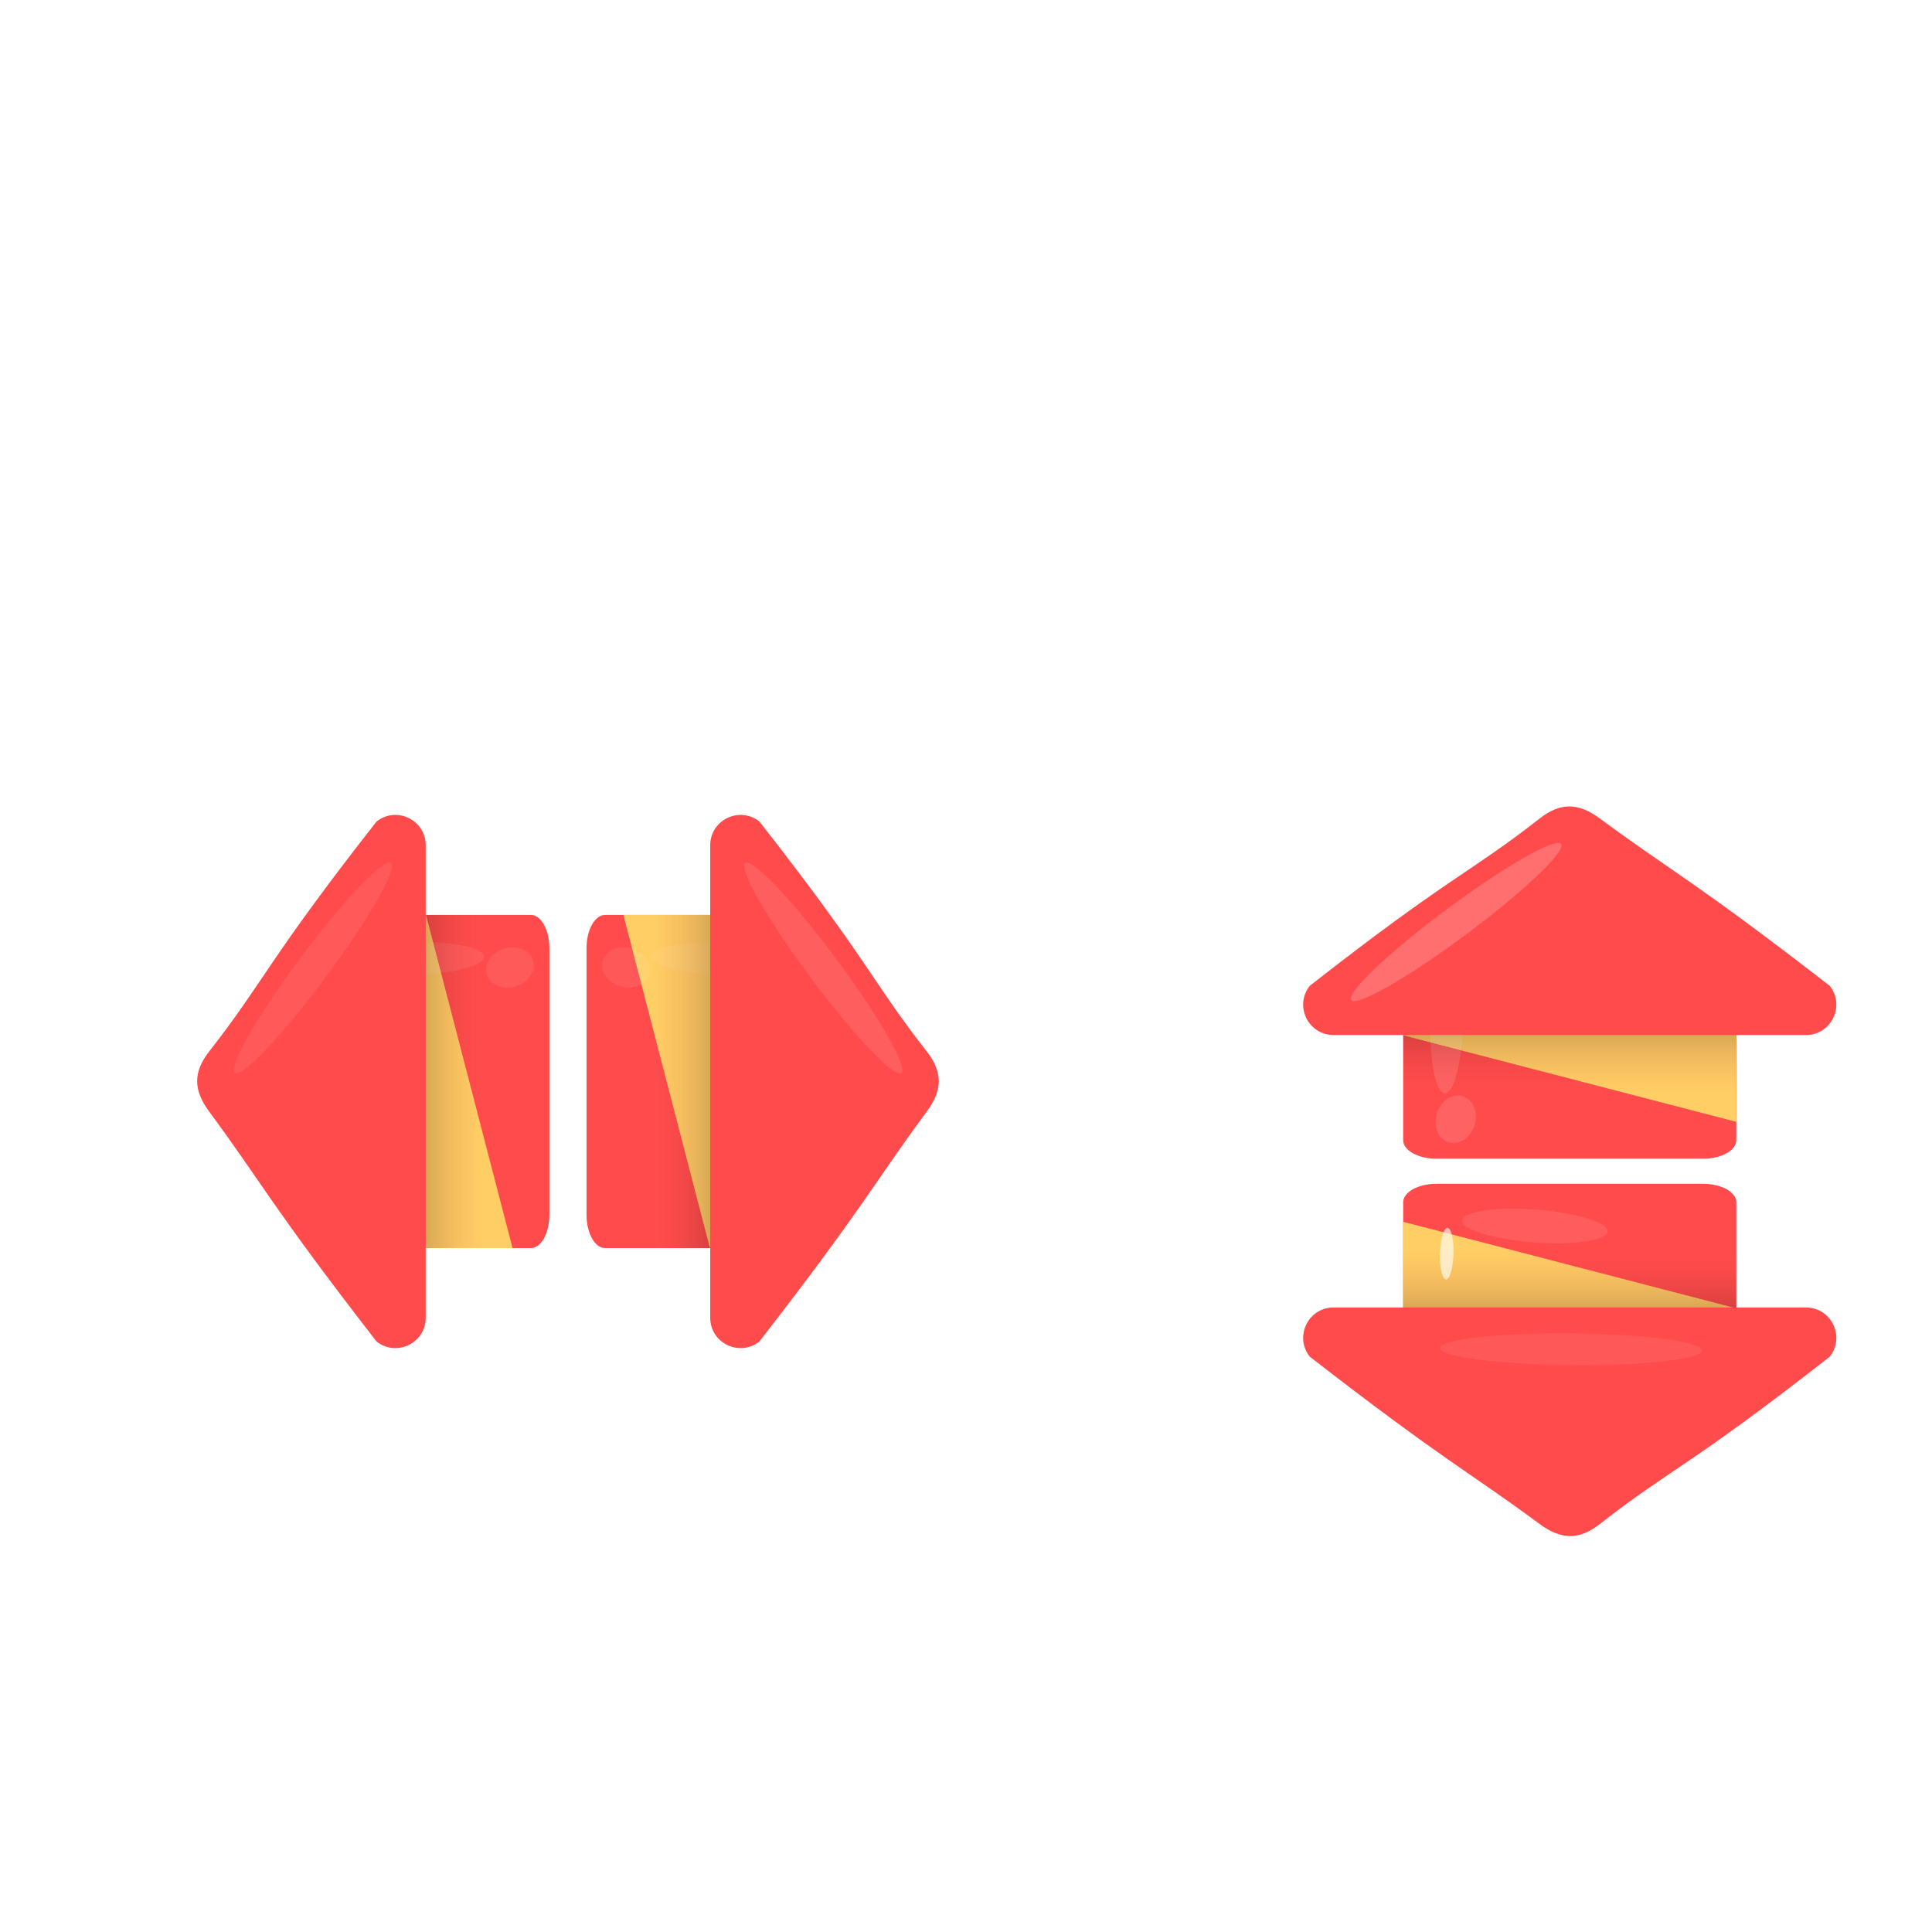 <?xml version="1.0" encoding="UTF-8" standalone="no"?>
<!-- Generator: Adobe Illustrator 19.0.0, SVG Export Plug-In . SVG Version: 6.00 Build 0)  -->

<svg
   version="1.1"
   id="Layer_1"
   x="0px"
   y="0px"
   viewBox="0 0 512 512"
   style="enable-background:new 0 0 512 512;"
   xml:space="preserve"
   sodipodi:docname="firework.svg"
   inkscape:version="1.1 (c68e22c387, 2021-05-23)"
   xmlns:inkscape="http://www.inkscape.org/namespaces/inkscape"
   xmlns:sodipodi="http://sodipodi.sourceforge.net/DTD/sodipodi-0.dtd"
   xmlns:xlink="http://www.w3.org/1999/xlink"
   xmlns="http://www.w3.org/2000/svg"
   xmlns:svg="http://www.w3.org/2000/svg"><defs
   id="defs55"><linearGradient
     inkscape:collect="always"
     id="linearGradient1137"><stop
       style="stop-color:#000000;stop-opacity:0.281"
       offset="0"
       id="stop1133" /><stop
       style="stop-color:#ff4b4b;stop-opacity:0;"
       offset="1"
       id="stop1135" /></linearGradient><filter
     inkscape:collect="always"
     style="color-interpolation-filters:sRGB"
     id="filter976"
     x="-0.674"
     y="-0.166"
     width="2.348"
     height="1.332"><feGaussianBlur
       inkscape:collect="always"
       stdDeviation="2.937"
       id="feGaussianBlur978" /></filter><filter
     inkscape:collect="always"
     style="color-interpolation-filters:sRGB"
     id="filter976-0"
     x="-0.674"
     y="-0.166"
     width="2.348"
     height="1.332"><feGaussianBlur
       inkscape:collect="always"
       stdDeviation="2.937"
       id="feGaussianBlur978-9" /></filter><filter
     inkscape:collect="always"
     style="color-interpolation-filters:sRGB"
     id="filter976-0-4"
     x="-0.674"
     y="-0.166"
     width="2.348"
     height="1.332"><feGaussianBlur
       inkscape:collect="always"
       stdDeviation="2.937"
       id="feGaussianBlur978-9-8" /></filter><linearGradient
     inkscape:collect="always"
     xlink:href="#linearGradient1137"
     id="linearGradient1203"
     gradientUnits="userSpaceOnUse"
     x1="261.538"
     y1="110.154"
     x2="261.538"
     y2="131.692"
     gradientTransform="matrix(1,0,0,1.105,-366.829,-45.643)" /><filter
     inkscape:collect="always"
     style="color-interpolation-filters:sRGB"
     id="filter976-6"
     x="-0.674"
     y="-0.166"
     width="2.348"
     height="1.332"><feGaussianBlur
       inkscape:collect="always"
       stdDeviation="2.937"
       id="feGaussianBlur978-3" /></filter><linearGradient
     inkscape:collect="always"
     xlink:href="#linearGradient1137"
     id="linearGradient2229"
     gradientUnits="userSpaceOnUse"
     gradientTransform="translate(160,-462.375)"
     x1="261.538"
     y1="110.154"
     x2="261.538"
     y2="131.692" /><filter
     inkscape:collect="always"
     style="color-interpolation-filters:sRGB"
     id="filter976-0-8-8"
     x="-0.674"
     y="-0.166"
     width="2.348"
     height="1.332"><feGaussianBlur
       inkscape:collect="always"
       stdDeviation="2.937"
       id="feGaussianBlur978-9-7-3" /></filter><filter
     inkscape:collect="always"
     style="color-interpolation-filters:sRGB"
     id="filter976-0-4-3-8"
     x="-0.674"
     y="-0.166"
     width="2.348"
     height="1.332"><feGaussianBlur
       inkscape:collect="always"
       stdDeviation="2.937"
       id="feGaussianBlur978-9-8-3-8" /></filter><filter
     inkscape:collect="always"
     style="color-interpolation-filters:sRGB"
     id="filter976-4-9"
     x="-0.674"
     y="-0.166"
     width="2.348"
     height="1.332"><feGaussianBlur
       inkscape:collect="always"
       stdDeviation="2.937"
       id="feGaussianBlur978-8-8" /></filter><filter
     inkscape:collect="always"
     style="color-interpolation-filters:sRGB"
     id="filter976-0-6-6"
     x="-0.674"
     y="-0.166"
     width="2.348"
     height="1.332"><feGaussianBlur
       inkscape:collect="always"
       stdDeviation="2.937"
       id="feGaussianBlur978-9-5-7" /></filter><filter
     inkscape:collect="always"
     style="color-interpolation-filters:sRGB"
     id="filter976-0-4-0-9"
     x="-0.674"
     y="-0.166"
     width="2.348"
     height="1.332"><feGaussianBlur
       inkscape:collect="always"
       stdDeviation="2.937"
       id="feGaussianBlur978-9-8-2-8" /></filter><filter
     inkscape:collect="always"
     style="color-interpolation-filters:sRGB"
     id="filter976-6-5"
     x="-0.674"
     y="-0.166"
     width="2.348"
     height="1.332"><feGaussianBlur
       inkscape:collect="always"
       stdDeviation="2.937"
       id="feGaussianBlur978-3-3" /></filter><linearGradient
     inkscape:collect="always"
     xlink:href="#linearGradient1137"
     id="linearGradient2518"
     gradientUnits="userSpaceOnUse"
     gradientTransform="matrix(1,0,0,1.105,160,32.709)"
     x1="261.538"
     y1="110.154"
     x2="261.538"
     y2="131.692" /><linearGradient
     inkscape:collect="always"
     xlink:href="#linearGradient1137"
     id="linearGradient2520"
     gradientUnits="userSpaceOnUse"
     gradientTransform="matrix(1,0,0,1.105,-672,-432.522)"
     x1="261.538"
     y1="110.154"
     x2="261.538"
     y2="131.692" /><filter
     inkscape:collect="always"
     style="color-interpolation-filters:sRGB"
     id="filter976-0-8-5"
     x="-2.084"
     y="-0.513"
     width="5.168"
     height="2.027"><feGaussianBlur
       inkscape:collect="always"
       stdDeviation="9.084"
       id="feGaussianBlur978-9-7-8" /></filter><filter
     inkscape:collect="always"
     style="color-interpolation-filters:sRGB"
     id="filter976-0-8-5-3"
     x="-0.674"
     y="-0.166"
     width="2.348"
     height="1.332"><feGaussianBlur
       inkscape:collect="always"
       stdDeviation="2.937"
       id="feGaussianBlur978-9-7-8-5" /></filter><filter
     inkscape:collect="always"
     style="color-interpolation-filters:sRGB"
     id="filter976-0-6-6-9"
     x="-0.674"
     y="-0.166"
     width="2.348"
     height="1.332"><feGaussianBlur
       inkscape:collect="always"
       stdDeviation="2.937"
       id="feGaussianBlur978-9-5-7-8" /></filter><filter
     inkscape:collect="always"
     style="color-interpolation-filters:sRGB"
     id="filter976-0-4-0-9-4"
     x="-0.674"
     y="-0.166"
     width="2.348"
     height="1.332"><feGaussianBlur
       inkscape:collect="always"
       stdDeviation="2.937"
       id="feGaussianBlur978-9-8-2-8-9" /></filter><filter
     inkscape:collect="always"
     style="color-interpolation-filters:sRGB"
     id="filter976-6-5-9"
     x="-0.674"
     y="-0.166"
     width="2.348"
     height="1.332"><feGaussianBlur
       inkscape:collect="always"
       stdDeviation="2.937"
       id="feGaussianBlur978-3-3-4" /></filter><linearGradient
     inkscape:collect="always"
     xlink:href="#linearGradient1137"
     id="linearGradient5330"
     gradientUnits="userSpaceOnUse"
     gradientTransform="matrix(1,0,0,1.105,-672,-432.522)"
     x1="261.538"
     y1="110.154"
     x2="261.538"
     y2="131.692" /><filter
     inkscape:collect="always"
     style="color-interpolation-filters:sRGB"
     id="filter976-0-8-8-6"
     x="-0.674"
     y="-0.166"
     width="2.348"
     height="1.332"><feGaussianBlur
       inkscape:collect="always"
       stdDeviation="2.937"
       id="feGaussianBlur978-9-7-3-4" /></filter><filter
     inkscape:collect="always"
     style="color-interpolation-filters:sRGB"
     id="filter976-0-4-3-8-0"
     x="-0.674"
     y="-0.166"
     width="2.348"
     height="1.332"><feGaussianBlur
       inkscape:collect="always"
       stdDeviation="2.937"
       id="feGaussianBlur978-9-8-3-8-4" /></filter><filter
     inkscape:collect="always"
     style="color-interpolation-filters:sRGB"
     id="filter976-4-9-6"
     x="-0.674"
     y="-0.166"
     width="2.348"
     height="1.332"><feGaussianBlur
       inkscape:collect="always"
       stdDeviation="2.937"
       id="feGaussianBlur978-8-8-2" /></filter><linearGradient
     inkscape:collect="always"
     xlink:href="#linearGradient1137"
     id="linearGradient5430"
     gradientUnits="userSpaceOnUse"
     gradientTransform="matrix(1,0,0,1.105,160,32.709)"
     x1="261.538"
     y1="110.154"
     x2="261.538"
     y2="131.692" /><linearGradient
     inkscape:collect="always"
     xlink:href="#linearGradient1137"
     id="linearGradient6742"
     gradientUnits="userSpaceOnUse"
     gradientTransform="translate(-672,158.412)"
     x1="261.538"
     y1="110.154"
     x2="261.538"
     y2="131.692" /><filter
     inkscape:collect="always"
     style="color-interpolation-filters:sRGB"
     id="filter976-6-55-9"
     x="-0.674"
     y="-0.166"
     width="2.348"
     height="1.332"><feGaussianBlur
       inkscape:collect="always"
       stdDeviation="2.937"
       id="feGaussianBlur978-3-8-4" /></filter><filter
     inkscape:collect="always"
     style="color-interpolation-filters:sRGB"
     id="filter976-0-4-3-4"
     x="-0.674"
     y="-0.166"
     width="2.348"
     height="1.332"><feGaussianBlur
       inkscape:collect="always"
       stdDeviation="2.937"
       id="feGaussianBlur978-9-8-3-10" /></filter><filter
     inkscape:collect="always"
     style="color-interpolation-filters:sRGB"
     id="filter976-0-8-6"
     x="-0.674"
     y="-0.166"
     width="2.348"
     height="1.332"><feGaussianBlur
       inkscape:collect="always"
       stdDeviation="2.937"
       id="feGaussianBlur978-9-7-4" /></filter><filter
     inkscape:collect="always"
     style="color-interpolation-filters:sRGB"
     id="filter976-0-8-6-2"
     x="-0.674"
     y="-0.166"
     width="2.348"
     height="1.332"><feGaussianBlur
       inkscape:collect="always"
       stdDeviation="2.937"
       id="feGaussianBlur978-9-7-4-2" /></filter><filter
     inkscape:collect="always"
     style="color-interpolation-filters:sRGB"
     id="filter976-6-55-9-5"
     x="-0.674"
     y="-0.166"
     width="2.348"
     height="1.332"><feGaussianBlur
       inkscape:collect="always"
       stdDeviation="2.937"
       id="feGaussianBlur978-3-8-4-4" /></filter><filter
     inkscape:collect="always"
     style="color-interpolation-filters:sRGB"
     id="filter976-0-4-3-4-6"
     x="-0.674"
     y="-0.166"
     width="2.348"
     height="1.332"><feGaussianBlur
       inkscape:collect="always"
       stdDeviation="2.937"
       id="feGaussianBlur978-9-8-3-10-7" /></filter><linearGradient
     inkscape:collect="always"
     xlink:href="#linearGradient1137"
     id="linearGradient7508"
     gradientUnits="userSpaceOnUse"
     gradientTransform="translate(-461.676,185.879)"
     x1="261.538"
     y1="110.154"
     x2="261.538"
     y2="131.692" /><filter
     inkscape:collect="always"
     style="color-interpolation-filters:sRGB"
     id="filter976-0-8-6-2-6"
     x="-0.674"
     y="-0.166"
     width="2.348"
     height="1.332"><feGaussianBlur
       inkscape:collect="always"
       stdDeviation="2.937"
       id="feGaussianBlur978-9-7-4-2-2" /></filter><filter
     inkscape:collect="always"
     style="color-interpolation-filters:sRGB"
     id="filter976-6-55-9-5-4"
     x="-0.674"
     y="-0.166"
     width="2.348"
     height="1.332"><feGaussianBlur
       inkscape:collect="always"
       stdDeviation="2.937"
       id="feGaussianBlur978-3-8-4-4-4" /></filter><filter
     inkscape:collect="always"
     style="color-interpolation-filters:sRGB"
     id="filter976-0-4-3-4-6-6"
     x="-0.674"
     y="-0.166"
     width="2.348"
     height="1.332"><feGaussianBlur
       inkscape:collect="always"
       stdDeviation="2.937"
       id="feGaussianBlur978-9-8-3-10-7-3" /></filter><linearGradient
     inkscape:collect="always"
     xlink:href="#linearGradient1137"
     id="linearGradient7717"
     gradientUnits="userSpaceOnUse"
     gradientTransform="translate(-461.676,185.879)"
     x1="261.538"
     y1="110.154"
     x2="261.538"
     y2="131.692" /></defs><sodipodi:namedview
   id="namedview53"
   pagecolor="#ffffff"
   bordercolor="#666666"
   borderopacity="1.0"
   inkscape:pageshadow="2"
   inkscape:pageopacity="0.0"
   inkscape:pagecheckerboard="0"
   showgrid="false"
   inkscape:zoom="1.1490485"
   inkscape:cx="312.43241"
   inkscape:cy="469.5189"
   inkscape:window-width="1920"
   inkscape:window-height="1017"
   inkscape:window-x="-8"
   inkscape:window-y="-8"
   inkscape:window-maximized="1"
   inkscape:current-layer="g7526" />


<path
   style="fill:#ff4b4b;stroke-width:0.619"
   d="m -154.972,61.551 v 84.625 c 0,1.869 3.953,3.385 8.829,3.385 h 70.63 c 4.876,0 8.829,-1.516 8.829,-3.385 V 61.551 Z"
   id="path6" />


<g
   id="g18"
   transform="translate(-366.829,-35.496)">
	<polygon
   style="fill:#ffcf65"
   points="300.145,114.705 300.145,150.02 211.857,176.506 211.857,141.191 "
   id="polygon12" />
	
	
</g>

<g
   id="g22">
</g>
<g
   id="g24">
</g>
<g
   id="g26">
</g>
<g
   id="g28">
</g>
<g
   id="g30">
</g>
<g
   id="g32">
</g>
<g
   id="g34">
</g>
<g
   id="g36">
</g>
<g
   id="g38">
</g>
<g
   id="g40">
</g>
<g
   id="g42">
</g>
<g
   id="g44">
</g>
<g
   id="g46">
</g>
<g
   id="g48">
</g>
<g
   id="g50">
</g>
<path
   id="path894-1"
   style="opacity:0.785;fill:#ffffff;stroke-width:1.574;filter:url(#filter976-0)"
   transform="matrix(0.833,0.006,-0.023,0.909,-332.119,50.71)"
   d="m 235.692,60.615 a 5.231,21.231 0 0 1 -5.231,21.231 5.231,21.231 0 0 1 -5.231,-21.231 5.231,21.231 0 0 1 5.231,-21.231 5.231,21.231 0 0 1 5.231,21.231 z" /><path
   id="path894-1-8"
   style="opacity:0.785;fill:#ffffff;stroke-width:1.574;filter:url(#filter976-0-4)"
   transform="matrix(1.013,0.002,-0.028,0.297,-372.181,119.036)"
   d="m 235.692,60.615 a 5.231,21.231 0 0 1 -5.231,21.231 5.231,21.231 0 0 1 -5.231,-21.231 5.231,21.231 0 0 1 5.231,-21.231 5.231,21.231 0 0 1 5.231,21.231 z" /><rect
   x="-154.971"
   y="61.555"
   style="fill:url(#linearGradient1203);fill-opacity:1;stroke-width:1.051"
   width="88.288"
   height="39.007"
   id="rect8" /><path
   style="fill:#ff4b4b"
   d="m -179.733,57.351 c 26.98,-34.213 49.543,-69.671 60.933,-88.355 3.651,-5.989 12.292,-5.989 15.943,0 11.389,18.684 33.953,54.143 60.932,88.355 4.164,5.28 0.423,13.029 -6.302,13.029 H -173.431 c -6.724,0 -10.465,-7.749 -6.302,-13.029 z"
   id="path10" /><ellipse
   style="opacity:0.785;fill:#ffffff;stroke-width:1.574;filter:url(#filter976)"
   id="path894"
   cx="230.462"
   cy="60.615"
   rx="5.231"
   ry="21.231"
   transform="matrix(0.686,0.419,-0.851,1.394,-244.109,-161.123)" /><g
   id="g7746"
   inkscape:export-filename="C:\Projects\Cocos\ClbBlast\assets\entities\textures\fireworks_v_p2.png"
   inkscape:export-xdpi="135.8773"
   inkscape:export-ydpi="135.8773"><path
     id="path6-4"
     style="fill:#ff4b4b;stroke-width:0.746"
     d="m 380.686,313.719 c -4.876,0 -8.828,2.198 -8.828,4.908 v 30.977 h 88.287 v -30.977 c 0,-2.711 -3.952,-4.908 -8.828,-4.908 z" /><g
     id="g18-4"
     transform="matrix(1,0,0,-0.866,160,476.638)"><polygon
       style="fill:#ffcf65"
       points="211.857,176.506 211.857,141.191 300.145,114.705 300.145,150.02 "
       id="polygon12-2" /></g><rect
     x="371.858"
     y="-365.324"
     style="fill:url(#linearGradient2229);fill-opacity:1;stroke-width:1"
     width="88.288"
     height="35.315"
     id="rect8-4"
     transform="scale(1,-1)" /><path
     style="fill:#ff4b4b"
     d="m 347.096,359.528 c 35.683,27.686 42.146,30.458 60.933,44.355 5.639,4.171 10.419,4.323 15.943,0 18.673,-14.614 23.945,-15.365 60.932,-44.355 4.164,-5.28 0.423,-13.029 -6.302,-13.029 h -125.204 c -6.724,0 -10.465,7.749 -6.302,13.029 z"
     id="path10-1"
     sodipodi:nodetypes="csscssc" /><ellipse
     style="opacity:0.269;fill:#ffffff;stroke-width:1.574;filter:url(#filter976-6)"
     id="path894-7"
     cx="230.462"
     cy="60.615"
     rx="5.231"
     ry="21.231"
     transform="matrix(0.008,-0.804,-1.633,-0.015,513.529,543.771)" /><path
     id="path894-1-3-0"
     style="opacity:0.785;fill:#ffffff;stroke-width:1.574;filter:url(#filter976-0-8-5)"
     transform="matrix(-0.341,-0.002,0.009,-0.322,461.449,352.203)"
     d="m 235.692,60.615 a 5.231,21.231 0 0 1 -5.231,21.231 5.231,21.231 0 0 1 -5.231,-21.231 5.231,21.231 0 0 1 5.231,-21.231 5.231,21.231 0 0 1 5.231,21.231 z" /><path
     id="path894-1-3-0-7"
     style="opacity:0.314;fill:#ffffff;stroke-width:1.574;filter:url(#filter976-0-8-5-3)"
     transform="matrix(-0.048,0.831,-0.907,-0.068,472.792,137.5)"
     d="m 235.692,60.615 a 5.231,21.231 0 0 1 -5.231,21.231 5.231,21.231 0 0 1 -5.231,-21.231 5.231,21.231 0 0 1 5.231,-21.231 5.231,21.231 0 0 1 5.231,21.231 z" /></g><g
   id="g2342-9"
   transform="rotate(90,140.625,363.855)"
   inkscape:export-filename="C:\Projects\Cocos\ClbBlast\assets\entities\textures\fireworks_h.png"
   inkscape:export-xdpi="52.242222"
   inkscape:export-ydpi="52.242222"><path
     style="fill:#ff4b4b;stroke-width:0.619"
     d="m 371.857,139.903 v 84.625 c 0,1.869 3.953,3.385 8.829,3.385 h 70.63 c 4.876,0 8.829,-1.516 8.829,-3.385 v -84.625 z"
     id="path6-2-0" /><g
     id="g18-3-0"
     transform="translate(160,42.856)"><polygon
       style="fill:#ffcf65"
       points="211.857,176.506 211.857,141.191 300.145,114.705 300.145,150.02 "
       id="polygon12-8-1" /></g><path
     id="path894-1-3-7"
     style="opacity:0.785;fill:#ffffff;stroke-width:1.574;filter:url(#filter976-0-8-8)"
     transform="matrix(0.833,0.006,-0.023,0.909,194.71,129.062)"
     d="m 235.692,60.615 a 5.231,21.231 0 0 1 -5.231,21.231 5.231,21.231 0 0 1 -5.231,-21.231 5.231,21.231 0 0 1 5.231,-21.231 5.231,21.231 0 0 1 5.231,21.231 z" /><path
     id="path894-1-8-7-8"
     style="opacity:0.785;fill:#ffffff;stroke-width:1.574;filter:url(#filter976-0-4-3-8)"
     transform="matrix(1.013,0.002,-0.028,0.297,154.648,197.388)"
     d="m 235.692,60.615 a 5.231,21.231 0 0 1 -5.231,21.231 5.231,21.231 0 0 1 -5.231,-21.231 5.231,21.231 0 0 1 5.231,-21.231 5.231,21.231 0 0 1 5.231,21.231 z" /><rect
     x="371.858"
     y="139.907"
     style="fill:url(#linearGradient2518);fill-opacity:1;stroke-width:1.051"
     width="88.288"
     height="39.007"
     id="rect8-7-4" /><path
     style="fill:#ff4b4b"
     d="m 347.096,135.703 c 26.98,-34.213 49.543,-69.671 60.933,-88.355 3.651,-5.989 12.292,-5.989 15.943,0 11.389,18.684 33.953,54.143 60.932,88.355 4.164,5.28 0.423,13.029 -6.302,13.029 h -125.204 c -6.724,0 -10.465,-7.749 -6.302,-13.029 z"
     id="path10-5-5" /><ellipse
     style="opacity:0.785;fill:#ffffff;stroke-width:1.574;filter:url(#filter976-4-9)"
     id="path894-4-0"
     cx="230.462"
     cy="60.615"
     rx="5.231"
     ry="21.231"
     transform="matrix(0.686,0.419,-0.851,1.394,282.719,-82.771)" /></g><g
   id="g2342-9-3"
   transform="rotate(90,77.267,489.779)"
   inkscape:export-filename="C:\Projects\Cocos\ClbBlast\assets\entities\textures\fireworks_h_p2.png"
   inkscape:export-xdpi="52.242222"
   inkscape:export-ydpi="52.242222"><path
     style="fill:#ff4b4b;stroke-width:0.619"
     d="m 371.857,139.903 v 84.625 c 0,1.869 3.953,3.385 8.829,3.385 h 70.63 c 4.876,0 8.829,-1.516 8.829,-3.385 v -84.625 z"
     id="path6-2-0-3" /><g
     id="g18-3-0-2"
     transform="translate(160,42.856)"><polygon
       style="fill:#ffcf65"
       points="211.857,176.506 211.857,141.191 300.145,114.705 300.145,150.02 "
       id="polygon12-8-1-0" /></g><path
     id="path894-1-3-7-7"
     style="opacity:0.785;fill:#ffffff;stroke-width:1.574;filter:url(#filter976-0-8-8-6)"
     transform="matrix(0.833,0.006,-0.023,0.909,194.71,129.062)"
     d="m 235.692,60.615 a 5.231,21.231 0 0 1 -5.231,21.231 5.231,21.231 0 0 1 -5.231,-21.231 5.231,21.231 0 0 1 5.231,-21.231 5.231,21.231 0 0 1 5.231,21.231 z" /><path
     id="path894-1-8-7-8-0"
     style="opacity:0.785;fill:#ffffff;stroke-width:1.574;filter:url(#filter976-0-4-3-8-0)"
     transform="matrix(1.013,0.002,-0.028,0.297,154.648,197.388)"
     d="m 235.692,60.615 a 5.231,21.231 0 0 1 -5.231,21.231 5.231,21.231 0 0 1 -5.231,-21.231 5.231,21.231 0 0 1 5.231,-21.231 5.231,21.231 0 0 1 5.231,21.231 z" /><rect
     x="371.858"
     y="139.907"
     style="fill:url(#linearGradient5430);fill-opacity:1;stroke-width:1.051"
     width="88.288"
     height="39.007"
     id="rect8-7-4-6" /><path
     style="fill:#ff4b4b"
     d="m 347.096,135.703 c 26.98,-34.213 49.543,-69.671 60.933,-88.355 3.651,-5.989 12.292,-5.989 15.943,0 11.389,18.684 33.953,54.143 60.932,88.355 4.164,5.28 0.423,13.029 -6.302,13.029 h -125.204 c -6.724,0 -10.465,-7.749 -6.302,-13.029 z"
     id="path10-5-5-4" /><ellipse
     style="opacity:0.785;fill:#ffffff;stroke-width:1.574;filter:url(#filter976-4-9-6)"
     id="path894-4-0-4"
     cx="230.462"
     cy="60.615"
     rx="5.231"
     ry="21.231"
     transform="matrix(0.686,0.419,-0.851,1.394,282.719,-82.771)" /></g><g
   id="g2352-9"
   transform="matrix(0,-1,-1,0,516.479,1055.23)"
   inkscape:export-filename="C:\Projects\Cocos\ClbBlast\assets\entities\textures\fireworks_h.png"
   inkscape:export-xdpi="52.242222"
   inkscape:export-ydpi="52.242222"><path
     style="fill:#ff4b4b;stroke-width:0.619"
     d="M 460.143,325.328 V 240.703 c 0,-1.869 -3.953,-3.385 -8.829,-3.385 h -70.63 c -4.876,0 -8.829,1.516 -8.829,3.385 v 84.625 z"
     id="path6-4-8" /><g
     id="g18-4-7"
     transform="rotate(180,336,211.188)"><polygon
       style="fill:#ffcf65"
       points="300.145,114.705 300.145,150.02 211.857,176.506 211.857,141.191 "
       id="polygon12-2-9" /></g><path
     id="path894-1-1-0"
     style="opacity:0.785;fill:#ffffff;stroke-width:1.574;filter:url(#filter976-0-6-6)"
     transform="matrix(-0.833,-0.006,0.023,-0.909,637.29,336.169)"
     d="m 235.692,60.615 a 5.231,21.231 0 0 1 -5.231,21.231 5.231,21.231 0 0 1 -5.231,-21.231 5.231,21.231 0 0 1 5.231,-21.231 5.231,21.231 0 0 1 5.231,21.231 z" /><path
     id="path894-1-8-4-4"
     style="opacity:0.785;fill:#ffffff;stroke-width:1.574;filter:url(#filter976-0-4-0-9)"
     transform="matrix(-1.013,-0.002,0.028,-0.297,677.352,267.843)"
     d="m 235.692,60.615 a 5.231,21.231 0 0 1 -5.231,21.231 5.231,21.231 0 0 1 -5.231,-21.231 5.231,21.231 0 0 1 5.231,-21.231 5.231,21.231 0 0 1 5.231,21.231 z" /><rect
     x="-460.142"
     y="-325.324"
     style="fill:url(#linearGradient2520);fill-opacity:1;stroke-width:1.051"
     width="88.288"
     height="39.007"
     id="rect8-4-1"
     transform="scale(-1)" /><path
     style="fill:#ff4b4b"
     d="m 484.904,329.528 c -26.98,34.213 -49.543,69.671 -60.933,88.355 -3.651,5.989 -12.292,5.989 -15.943,0 -11.389,-18.684 -33.953,-54.143 -60.932,-88.355 -4.164,-5.28 -0.423,-13.029 6.302,-13.029 h 125.204 c 6.724,0 10.465,7.749 6.302,13.029 z"
     id="path10-1-6" /><ellipse
     style="opacity:0.785;fill:#ffffff;stroke-width:1.574;filter:url(#filter976-6-5)"
     id="path894-7-2"
     cx="230.462"
     cy="60.615"
     rx="5.231"
     ry="21.231"
     transform="matrix(-0.686,-0.419,0.851,-1.394,549.28,548.002)" /></g><g
   id="g2352-9-2"
   transform="matrix(0,-1,-1,0,519.568,1244.512)"
   inkscape:export-filename="C:\Projects\Cocos\ClbBlast\assets\entities\textures\fireworks_h_p1.png"
   inkscape:export-xdpi="52.242222"
   inkscape:export-ydpi="52.242222"><path
     style="fill:#ff4b4b;stroke-width:0.619"
     d="M 460.143,325.328 V 240.703 c 0,-1.869 -3.953,-3.385 -8.829,-3.385 h -70.63 c -4.876,0 -8.829,1.516 -8.829,3.385 v 84.625 z"
     id="path6-4-8-8" /><g
     id="g18-4-7-5"
     transform="rotate(180,336,211.188)"><polygon
       style="fill:#ffcf65"
       points="211.857,141.191 300.145,114.705 300.145,150.02 211.857,176.506 "
       id="polygon12-2-9-7" /></g><path
     id="path894-1-1-0-1"
     style="opacity:0.785;fill:#ffffff;stroke-width:1.574;filter:url(#filter976-0-6-6-9)"
     transform="matrix(-0.833,-0.006,0.023,-0.909,637.29,336.169)"
     d="m 235.692,60.615 a 5.231,21.231 0 0 1 -5.231,21.231 5.231,21.231 0 0 1 -5.231,-21.231 5.231,21.231 0 0 1 5.231,-21.231 5.231,21.231 0 0 1 5.231,21.231 z" /><path
     id="path894-1-8-4-4-8"
     style="opacity:0.785;fill:#ffffff;stroke-width:1.574;filter:url(#filter976-0-4-0-9-4)"
     transform="matrix(-1.013,-0.002,0.028,-0.297,677.352,267.843)"
     d="m 235.692,60.615 a 5.231,21.231 0 0 1 -5.231,21.231 5.231,21.231 0 0 1 -5.231,-21.231 5.231,21.231 0 0 1 5.231,-21.231 5.231,21.231 0 0 1 5.231,21.231 z" /><rect
     x="-460.142"
     y="-325.324"
     style="fill:url(#linearGradient5330);fill-opacity:1;stroke-width:1.051"
     width="88.288"
     height="39.007"
     id="rect8-4-1-2"
     transform="scale(-1)" /><path
     style="fill:#ff4b4b"
     d="m 484.904,329.528 c -26.98,34.213 -49.543,69.671 -60.933,88.355 -3.651,5.989 -12.292,5.989 -15.943,0 -11.389,-18.684 -33.953,-54.143 -60.932,-88.355 -4.164,-5.28 -0.423,-13.029 6.302,-13.029 h 125.204 c 6.724,0 10.465,7.749 6.302,13.029 z"
     id="path10-1-6-3" /><ellipse
     style="opacity:0.785;fill:#ffffff;stroke-width:1.574;filter:url(#filter976-6-5-9)"
     id="path894-7-2-8"
     cx="230.462"
     cy="60.615"
     rx="5.231"
     ry="21.231"
     transform="matrix(-0.686,-0.419,0.851,-1.394,549.28,548.002)" /></g><g
   id="g7736"
   inkscape:export-filename="C:\Projects\Cocos\ClbBlast\assets\entities\textures\fireworks_v_p1.png"
   inkscape:export-xdpi="133.68422"
   inkscape:export-ydpi="133.68422"><path
     id="path6-4-89"
     style="fill:#ff4b4b;stroke-width:0.746"
     d="m 451.314,307.069 c 4.876,0 8.828,-2.198 8.828,-4.908 v -30.977 h -88.287 v 30.977 c 0,2.711 3.952,4.908 8.828,4.908 z" /><g
     id="g18-4-34"
     transform="matrix(1,0,0,-0.866,160,396.638)"><polygon
       style="fill:#ffcf65"
       points="300.145,114.705 300.145,150.02 211.857,176.506 211.857,141.191 "
       id="polygon12-2-7" /></g><path
     id="path894-1-3-2"
     style="opacity:0.353;fill:#ffffff;stroke-width:1.574;filter:url(#filter976-0-8-6)"
     transform="matrix(0.833,0.006,-0.023,0.909,192.84,213.991)"
     d="m 235.692,60.615 a 5.231,21.231 0 0 1 -5.231,21.231 5.231,21.231 0 0 1 -5.231,-21.231 5.231,21.231 0 0 1 5.231,-21.231 5.231,21.231 0 0 1 5.231,21.231 z" /><rect
     x="-460.142"
     y="255.463"
     style="fill:url(#linearGradient6742);fill-opacity:1;stroke-width:1"
     width="88.288"
     height="35.315"
     id="rect8-4-65"
     transform="scale(-1,1)" /><path
     style="fill:#ff4b4b"
     d="m 484.904,261.259 c -35.683,-27.686 -42.146,-30.458 -60.933,-44.355 -5.639,-4.171 -10.419,-4.323 -15.943,0 -18.673,14.614 -23.945,15.365 -60.932,44.355 -4.164,5.28 -0.423,13.029 6.302,13.029 h 125.204 c 6.724,0 10.465,-7.749 6.302,-13.029 z"
     id="path10-1-60"
     sodipodi:nodetypes="csscssc" /><ellipse
     style="opacity:0.446;fill:#ffffff;stroke-width:1.574;filter:url(#filter976-6-55-9)"
     id="path894-7-1-5"
     cx="230.462"
     cy="60.615"
     rx="5.231"
     ry="21.231"
     transform="matrix(-0.48,-0.645,-1.31,0.974,575.937,333.953)" /><path
     id="path894-1-8-7-0"
     style="opacity:0.353;fill:#ffffff;stroke-width:1.574;filter:url(#filter976-0-4-3-4)"
     transform="matrix(1.013,0.002,-0.028,0.297,154.015,278.146)"
     d="m 235.692,60.615 a 5.231,21.231 0 0 1 -5.231,21.231 5.231,21.231 0 0 1 -5.231,-21.231 5.231,21.231 0 0 1 5.231,-21.231 5.231,21.231 0 0 1 5.231,21.231 z" /></g><g
   id="g7526"
   transform="rotate(90,204.517,285.454)"
   inkscape:export-filename="C:\Projects\Cocos\ClbBlast\assets\entities\textures\fireworks_h_p2.png"
   inkscape:export-xdpi="133.68422"
   inkscape:export-ydpi="133.68422"><path
     id="path6-4-89-3"
     style="fill:#ff4b4b;stroke-width:0.746"
     d="m 240.991,334.535 c 4.876,0 8.828,-2.198 8.828,-4.908 v -30.977 h -88.287 v 30.977 c 0,2.711 3.952,4.908 8.828,4.908 z" /><g
     id="g18-4-34-8"
     transform="matrix(-1,0,0,-0.866,461.678,424.104)"><polygon
       style="fill:#ffcf65"
       points="300.145,150.02 211.857,176.506 211.857,141.191 300.145,114.705 "
       id="polygon12-2-7-4" /></g><path
     id="path894-1-3-2-5"
     style="opacity:0.263;fill:#ffffff;stroke-width:1.574;filter:url(#filter976-0-8-6-2)"
     transform="matrix(0.833,0.006,-0.023,0.909,-17.484,241.457)"
     d="m 235.692,60.615 a 5.231,21.231 0 0 1 -5.231,21.231 5.231,21.231 0 0 1 -5.231,-21.231 5.231,21.231 0 0 1 5.231,-21.231 5.231,21.231 0 0 1 5.231,21.231 z" /><rect
     x="-249.818"
     y="282.93"
     style="fill:url(#linearGradient7508);fill-opacity:1;stroke-width:1"
     width="88.288"
     height="35.315"
     id="rect8-4-65-4"
     transform="scale(-1,1)" /><path
     style="fill:#ff4b4b"
     d="m 274.58,288.726 c -35.683,-27.686 -42.146,-30.458 -60.933,-44.355 -5.639,-4.171 -10.419,-4.323 -15.943,0 -18.673,14.614 -23.945,15.365 -60.932,44.355 -4.164,5.28 -0.423,13.029 6.302,13.029 H 268.278 c 6.724,0 10.465,-7.749 6.302,-13.029 z"
     id="path10-1-60-5"
     sodipodi:nodetypes="csscssc" /><ellipse
     style="opacity:0.327;fill:#ffffff;stroke-width:1.574;filter:url(#filter976-6-55-9-5)"
     id="path894-7-1-5-2"
     cx="230.462"
     cy="60.615"
     rx="5.231"
     ry="21.231"
     transform="matrix(-0.48,-0.645,-1.31,0.974,365.613,361.419)" /><path
     id="path894-1-8-7-0-9"
     style="opacity:0.263;fill:#ffffff;stroke-width:1.574;filter:url(#filter976-0-4-3-4-6)"
     transform="matrix(1.013,0.002,-0.028,0.297,-56.309,305.612)"
     d="m 235.692,60.615 a 5.231,21.231 0 0 1 -5.231,21.231 5.231,21.231 0 0 1 -5.231,-21.231 5.231,21.231 0 0 1 5.231,-21.231 5.231,21.231 0 0 1 5.231,21.231 z" /></g><g
   id="g7526-5"
   transform="matrix(0,1,1,0,-188.937,80.937)"
   inkscape:export-filename="C:\Projects\Cocos\ClbBlast\assets\entities\textures\fireworks_h_p1.png"
   inkscape:export-xdpi="133.98181"
   inkscape:export-ydpi="133.98181"><path
     id="path6-4-89-3-4"
     style="fill:#ff4b4b;stroke-width:0.746"
     d="m 240.991,334.535 c 4.876,0 8.828,-2.198 8.828,-4.908 v -30.977 h -88.287 v 30.977 c 0,2.711 3.952,4.908 8.828,4.908 z" /><g
     id="g18-4-34-8-0"
     transform="matrix(1,0,0,-0.866,-50.324,424.104)"><polygon
       style="fill:#ffcf65"
       points="211.857,141.191 300.145,114.705 300.145,150.02 211.857,176.506 "
       id="polygon12-2-7-4-4" /></g><path
     id="path894-1-3-2-5-6"
     style="opacity:0.292;fill:#ffffff;stroke-width:1.574;filter:url(#filter976-0-8-6-2-6)"
     transform="matrix(0.833,0.006,-0.023,0.909,-17.484,241.457)"
     d="m 235.692,60.615 a 5.231,21.231 0 0 1 -5.231,21.231 5.231,21.231 0 0 1 -5.231,-21.231 5.231,21.231 0 0 1 5.231,-21.231 5.231,21.231 0 0 1 5.231,21.231 z" /><rect
     x="-249.818"
     y="282.93"
     style="fill:url(#linearGradient7717);fill-opacity:1;stroke-width:1"
     width="88.288"
     height="35.315"
     id="rect8-4-65-4-7"
     transform="scale(-1,1)" /><path
     style="fill:#ff4b4b"
     d="m 274.58,288.726 c -35.683,-27.686 -42.146,-30.458 -60.933,-44.355 -5.639,-4.171 -10.419,-4.323 -15.943,0 -18.673,14.614 -23.945,15.365 -60.932,44.355 -4.164,5.28 -0.423,13.029 6.302,13.029 H 268.278 c 6.724,0 10.465,-7.749 6.302,-13.029 z"
     id="path10-1-60-5-5"
     sodipodi:nodetypes="csscssc" /><ellipse
     style="opacity:0.279;fill:#ffffff;stroke-width:1.574;filter:url(#filter976-6-55-9-5-4)"
     id="path894-7-1-5-2-8"
     cx="230.462"
     cy="60.615"
     rx="5.231"
     ry="21.231"
     transform="matrix(-0.48,-0.645,-1.31,0.974,365.613,361.419)" /><path
     id="path894-1-8-7-0-9-8"
     style="opacity:0.292;fill:#ffffff;stroke-width:1.574;filter:url(#filter976-0-4-3-4-6-6)"
     transform="matrix(1.013,0.002,-0.028,0.297,-56.309,305.612)"
     d="m 235.692,60.615 a 5.231,21.231 0 0 1 -5.231,21.231 5.231,21.231 0 0 1 -5.231,-21.231 5.231,21.231 0 0 1 5.231,-21.231 5.231,21.231 0 0 1 5.231,21.231 z" /></g></svg>
